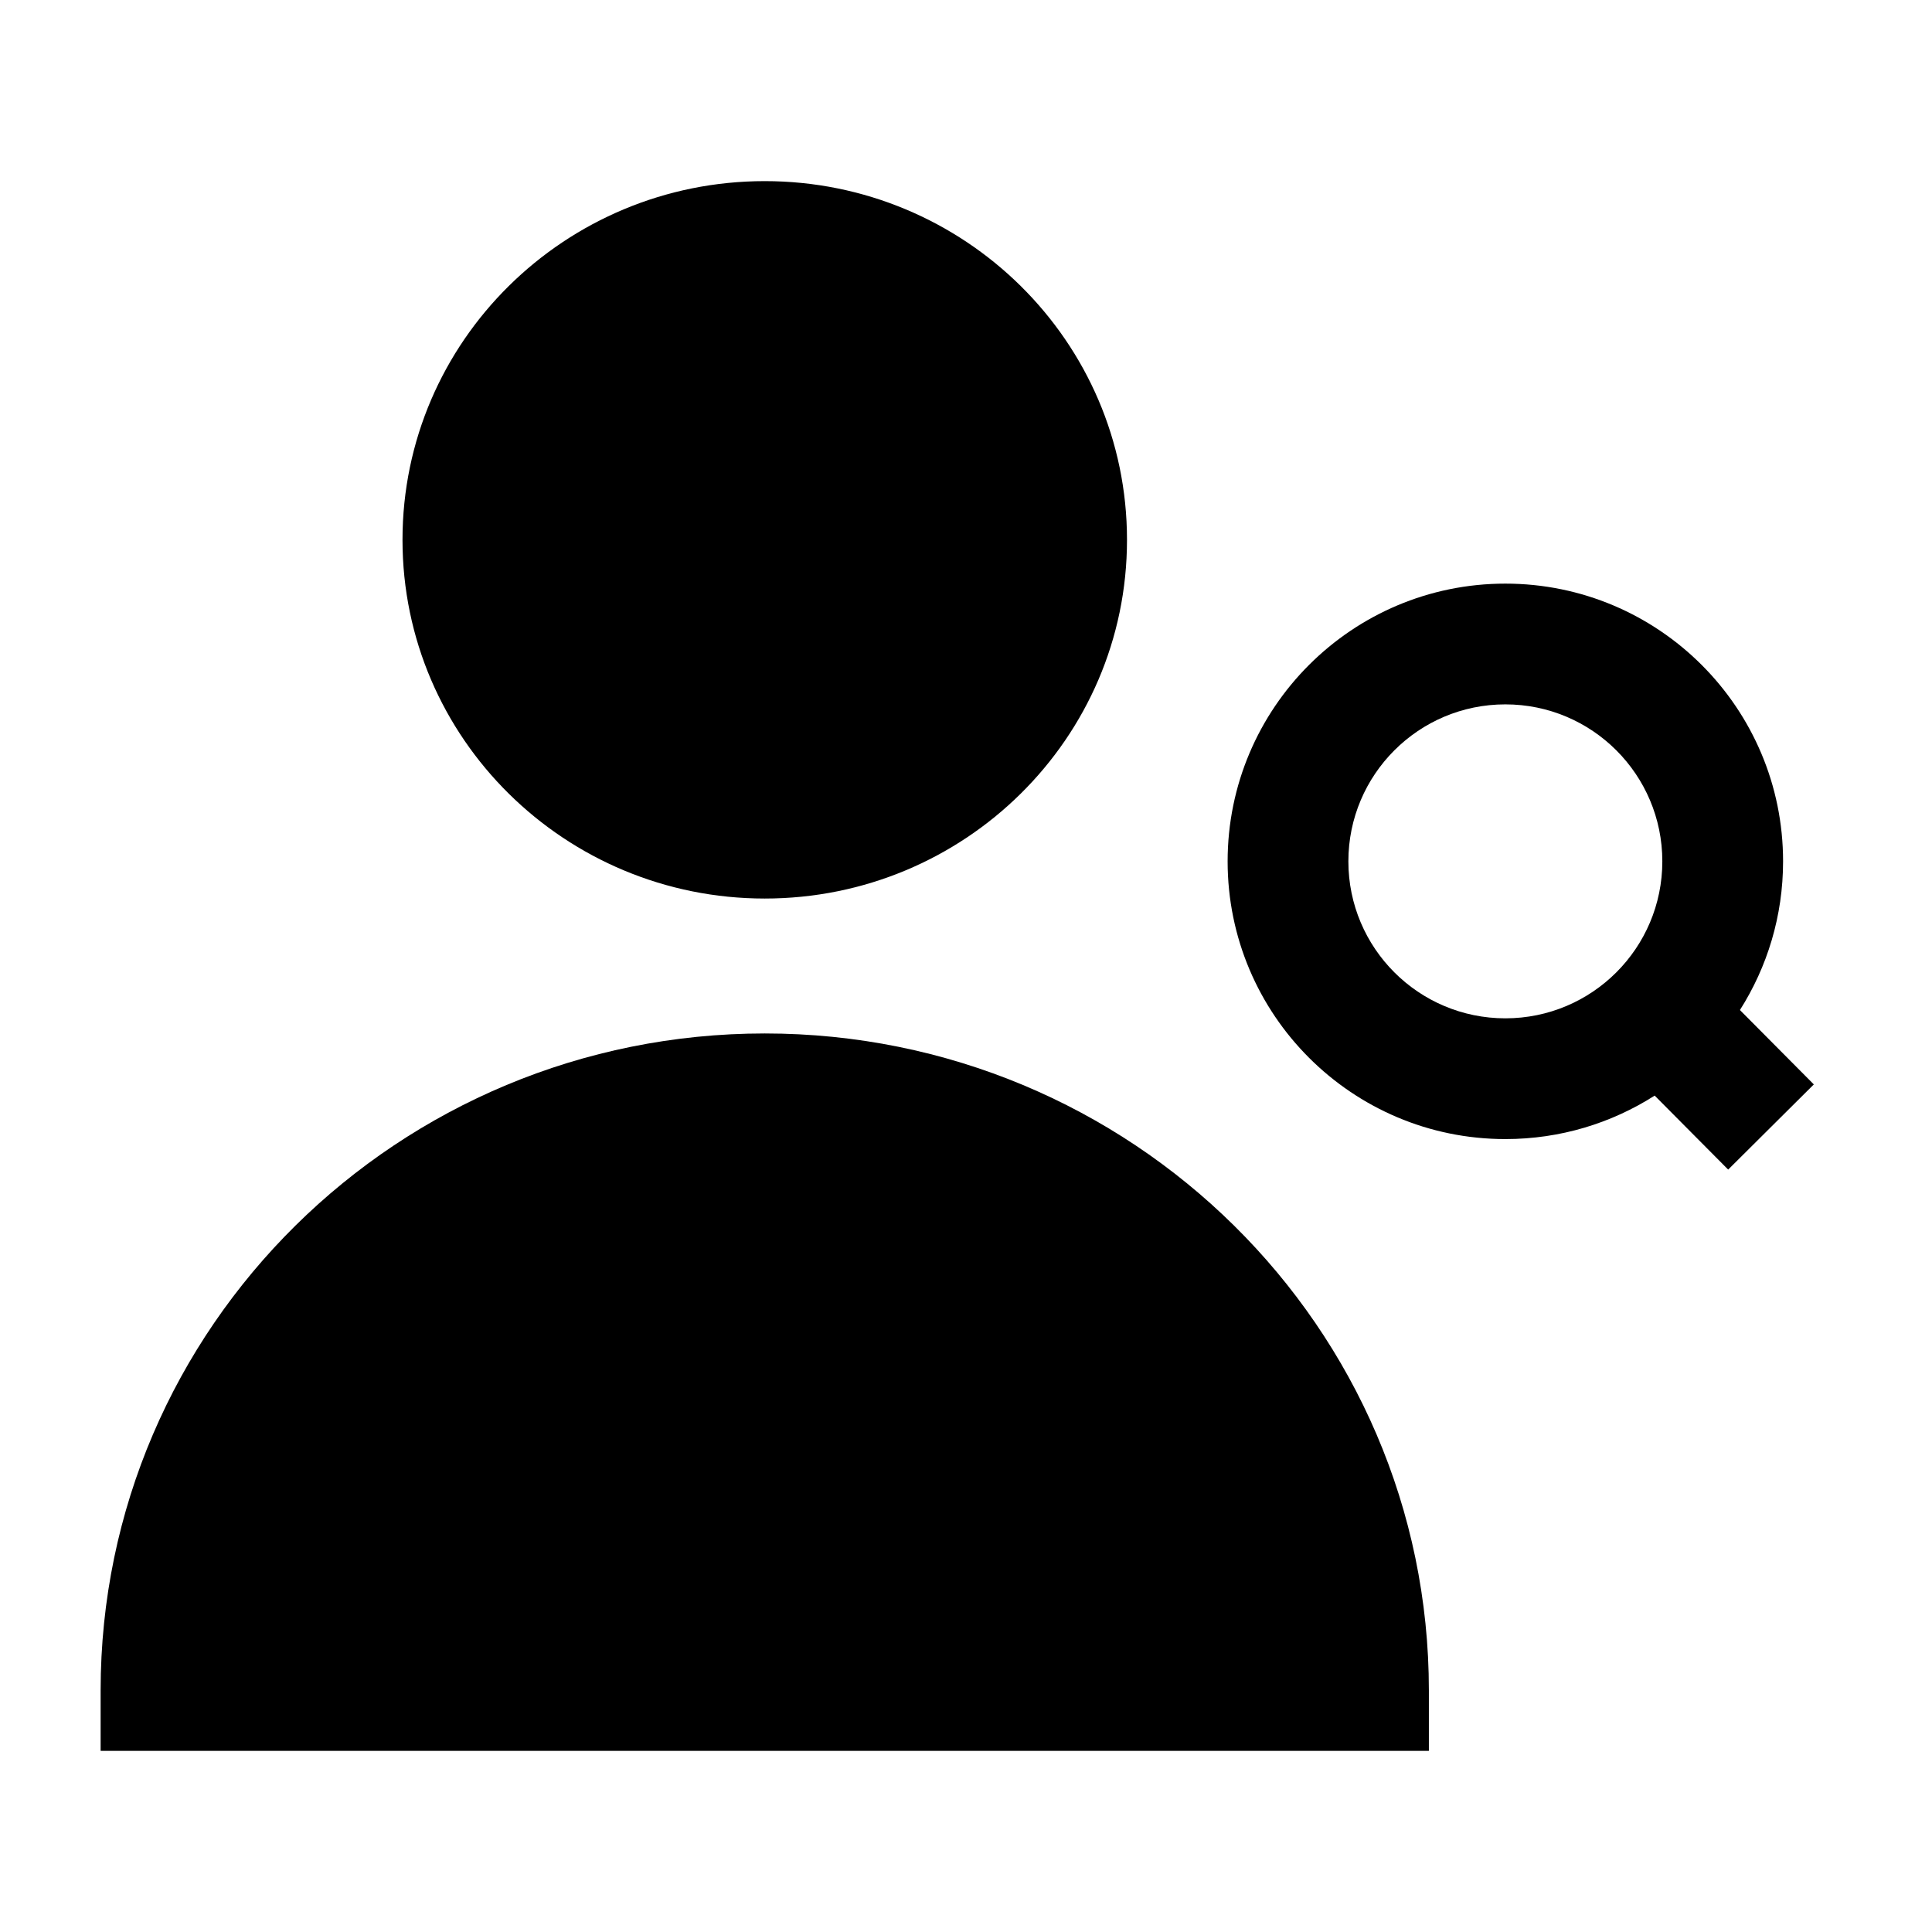 <svg width="24" height="24" viewBox="0 0 24 24" xmlns="http://www.w3.org/2000/svg">
    <path d="M5 6.706C5 4.237 7.023 2.25 9.5 2.25C11.977 2.25 14 4.237 14 6.706C14 9.175 11.977 11.162 9.5 11.162C7.023 11.162 5 9.175 5 6.706Z"/>
    <path d="M1.25 21C1.25 16.484 4.952 12.838 9.5 12.838C14.048 12.838 17.75 16.484 17.75 21V21.75H1.25V21Z"/>
    <path fill-rule="evenodd" clip-rule="evenodd" d="M15.25 10.7C15.25 8.795 16.795 7.25 18.7 7.25C20.605 7.25 22.15 8.795 22.15 10.7C22.15 11.38 21.953 12.013 21.614 12.547L22.532 13.471L21.468 14.529L20.555 13.61C20.019 13.952 19.383 14.15 18.7 14.15C16.795 14.15 15.25 12.605 15.25 10.7ZM18.7 8.75C17.623 8.75 16.75 9.623 16.75 10.7C16.75 11.777 17.623 12.65 18.7 12.65C19.777 12.65 20.65 11.777 20.65 10.7C20.65 9.623 19.777 8.75 18.7 8.75Z"/>
</svg>
